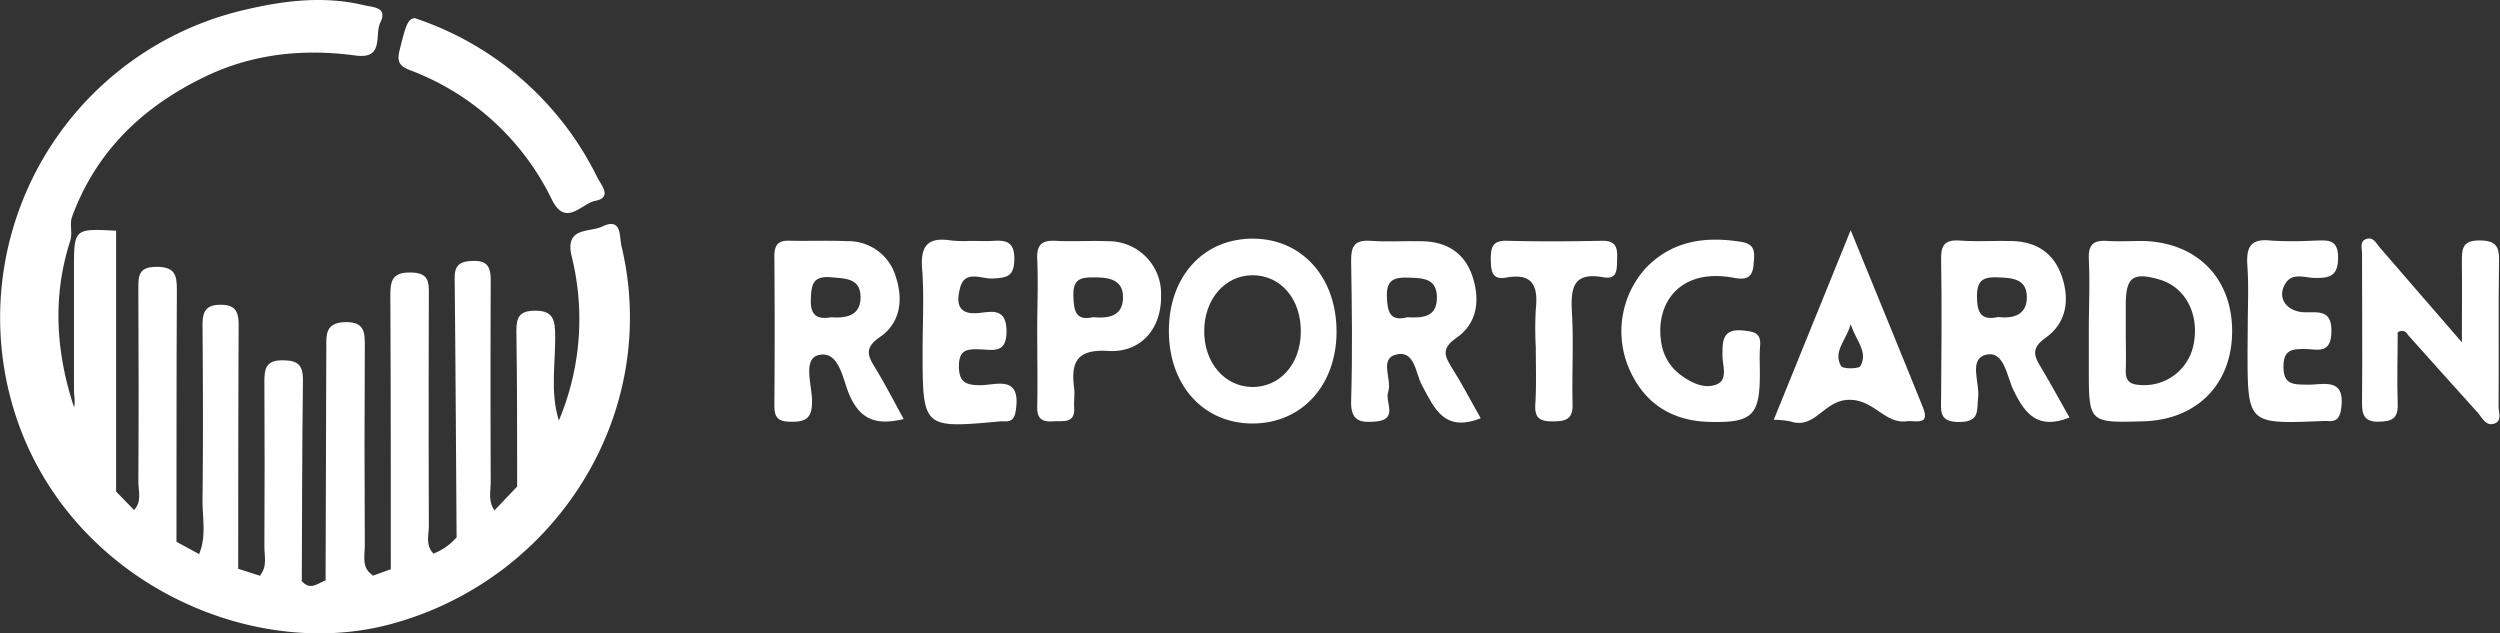 <svg xmlns="http://www.w3.org/2000/svg" viewBox="0 0 387.6 98.19"><rect x="0" y="0" width="387.6" height="98.19" fill="#333333" stroke="none"/><defs><style>.cls-1{fill:#fff;}</style></defs><title>Asset 67</title><g id="Layer_2" data-name="Layer 2"><g id="Layer_1-2" data-name="Layer 1"><path class="cls-1" d="M27.36,84l3.52,1.91a8.9,8.9,0,0,1,6.05,2.27l3.39,1.09c2.2-.11,4.52-1.17,6.47.8,1.27,1.55,2.47.37,3.69-.09,2.28-1.93,4.86-.86,7.35-.73l2.76-1c1.77-2,4.1-2.47,6.62-2.42a9.2,9.2,0,0,0,3.58-2.52,11.17,11.17,0,0,1,5.88-4.19l3.51-3.69c1.7-3.71,3.2-7.53,6.47-10.23a40.54,40.54,0,0,0,2-25.39c-1.17-4.69,2.75-3.74,4.7-4.68,3.1-1.5,2.65,1.55,3,3,6.17,25.83-10,51.64-35.68,58.61C37.69,103,8,88.69,1.33,60.51A49,49,0,0,1,38,1.51C44.19.06,50.29-.67,56.5.82c1.37.33,3.65.28,2.46,2.69-.92,1.88.66,5.7-3.81,5.1-8-1.08-15.84-.32-23.22,3.21-9.67,4.62-17,11.54-20.77,21.82-.4,1.2.13,2.43-.27,3.69-2.8,8.69-2.22,17.33.62,25.9a19.15,19.15,0,0,0,4.15,8.13A17.84,17.84,0,0,1,18,76.21l2.76,2.84C23.8,79.57,25.59,81.75,27.36,84Z"/><path class="cls-1" d="M371.74,51.49c0,3.58-.13,7.35,0,11.1.11,2.39-1,2.76-3,2.79s-2.55-.93-2.53-2.8c.07-7.78,0-15.55,0-23.33,0-.77-.4-1.85.67-2.2s1.48.61,2,1.22c4,4.65,8.06,9.31,12.81,14.8,0-4.81.05-8.56,0-12.31,0-2-.08-3.52,2.76-3.48,2.51,0,3.07.93,3,3.24-.12,7.49,0,15-.07,22.48,0,.91.57,2.21-.61,2.66-1.35.51-1.92-.9-2.62-1.68-3.63-4-7.18-8-10.77-12C373.1,51.59,372.81,51,371.74,51.49Z"/><path class="cls-1" d="M272.85,57.94c0,6.5-1.18,7.65-7.84,7.47-5.77-.15-10-2.81-12.36-8.08a14.62,14.62,0,0,1,2.55-15.81c4.15-4.27,9.31-4.92,14.89-4,2.23.39,1.91,1.92,1.78,3.53-.17,2.2-1.35,2.36-3.18,2-8.37-1.52-12.15,4.11-11.11,10.14a7.55,7.55,0,0,0,3,4.95c1.64,1.22,3.64,2.19,5.52,1.48s.94-3,.95-4.53c0-2.35.05-4.2,3.28-3.84,1.65.18,2.72.38,2.56,2.37C272.76,55.1,272.85,56.52,272.85,57.94Z"/><path class="cls-1" d="M64.32,2.81c.67.24,1.34.46,2,.72a48.57,48.57,0,0,1,26.3,24c.59,1.17,2.36,3.1-.34,3.61-2.12.41-4.56,4.14-6.71-.18a40.13,40.13,0,0,0-22-20.08c-1.61-.62-2.08-1.29-1.61-3.12C62.91,3.93,63.21,2.91,64.32,2.81Z"/><path class="cls-1" d="M150.44,37.35c1.13,0,2.27.06,3.39,0,2.07-.14,3.46.05,3.43,2.83s-1.23,2.88-3.38,3c-1.7.08-4.25-1.35-5,1.35-.54,2-.71,4.35,2.82,4,1.89-.16,4.3-.94,4.35,2.73s-2.15,2.95-4.18,2.9c-1.85-.05-3.18,0-3.2,2.56s1.1,3,3.3,3c2.41,0,6.19-1.59,5.57,3.54-.16,1.32-.41,2.18-1.93,2.06h-.42c-12.15,1.12-12.15,1.12-12.15-11,0-4.25.25-8.52-.08-12.74-.28-3.65,1.07-4.83,4.5-4.3A19.61,19.61,0,0,0,150.44,37.35Z"/><path class="cls-1" d="M348.49,50.88c0-3.25.17-6.51-.06-9.74-.19-2.84.52-4.2,3.65-3.84a59,59,0,0,0,6.78,0c1.82,0,3.62-.41,3.64,2.59,0,2.84-1.2,3.24-3.57,3.2-1.54,0-3.52-.91-4.61.88-1.37,2.22.22,4.44,3.14,4.45,2.19,0,4.1-.33,4,3.1s-2.2,2.62-4,2.59c-2,0-3.45,0-3.43,2.81s1.66,2.66,3.56,2.72c2.53.08,6.11-1.28,5.38,3.74-.21,1.47-.73,2-2.1,1.9a7.85,7.85,0,0,0-.84,0c-11.57.48-11.57.48-11.57-11Z"/><path class="cls-1" d="M67.21,85.83a22,22,0,0,1-6.62,2.42c0-14.14,0-28.28-.07-42.42,0-2.35.32-3.62,3.16-3.58s2.82,1.49,2.81,3.51q-.06,17.82,0,35.63C66.51,82.88,65.91,84.52,67.21,85.83Z"/><path class="cls-1" d="M238.11,53.88a53.11,53.11,0,0,1,0-5.92c.38-3.55-.41-5.69-4.61-4.92-2.32.42-2.33-1.22-2.37-2.9,0-1.84.31-2.87,2.51-2.81,4.94.13,9.88.1,14.82,0,2,0,2.33,1,2.26,2.64s.21,3.46-2.21,3c-4.49-.77-5,1.52-4.81,5.23.29,4.78,0,9.6.11,14.39.09,2.44-1.07,2.73-3.07,2.74s-2.82-.5-2.71-2.61C238.22,59.81,238.11,56.84,238.11,53.88Z"/><path class="cls-1" d="M27.36,84c-2.59-1.12-4.48-3.16-6.59-4.92,1.28-1.31.67-3,.68-4.44.06-9.9.05-19.81,0-29.72,0-2-.09-3.53,2.75-3.55s3.24,1.17,3.22,3.57C27.35,57.92,27.38,70.94,27.36,84Z"/><path class="cls-1" d="M57.83,89.21c-2.36,1.16-4.89.59-7.35.73q.06-18,.11-36c0-2-.19-3.9,2.9-4,2.94-.06,3.09,1.45,3.07,3.69q-.09,15.45,0,30.91C56.56,86.21,56,88.07,57.83,89.21Z"/><path class="cls-1" d="M76.67,79.12a13.35,13.35,0,0,1-5.88,4.19c-.09-13.42-.16-26.84-.3-40.25,0-2.13,1-2.55,2.88-2.61,2.44-.07,2.72,1.26,2.71,3.2q-.06,15.48,0,30.95C76.09,76.11,75.64,77.72,76.67,79.12Z"/><path class="cls-1" d="M36.93,88.14a12.46,12.46,0,0,1-6.05-2.27c1.15-2.72.49-5.57.52-8.35.1-9,.07-18.1,0-27.15,0-2,.46-3.12,2.81-3.12S37,48.39,37,50.4C36.94,63,36.94,75.56,36.93,88.14Z"/><path class="cls-1" d="M46.79,90c-2.15-.33-4.43.37-6.48-.8,1.17-1.35.67-3,.68-4.48q.07-12.7,0-25.42c0-2.09.16-3.47,2.88-3.44,2.45,0,3.14.87,3.1,3.22C46.83,69.41,46.84,79.72,46.79,90Z"/><path class="cls-1" d="M86.65,65.2c-1.8,3.63-3.59,7.28-6.47,10.23,0-8.07,0-16.13-.12-24.19,0-2.09.52-3.05,2.84-3.07s3.09.84,3.16,3.2C86.21,56,85.21,60.65,86.65,65.2Z"/><path class="cls-1" d="M11.47,41.79c0,6.23,0,12.46,0,18.68,0,1.34.55,2.87-.84,4h0A40.65,40.65,0,0,0,18,76.21l0-40.44C11.47,35.43,11.47,35.43,11.47,41.79Z"/><path class="cls-1" d="M54.2,91.1a2.94,2.94,0,0,1-3.07.19C51.93,90.48,52.78,90.8,54.2,91.1Z"/><path class="cls-1" d="M332.3,37.36c-1.83,0-3.68.1-5.51,0-2.15-.17-3.05.51-2.94,2.82.18,3.67,0,7.35,0,11V57.1c0,8.46,0,8.46,8.47,8.22,8.31-.24,13.76-5.79,13.75-14S340.62,37.6,332.3,37.36Zm7.77,16.16a7.8,7.8,0,0,1-8.36,6.16c-1.65-.1-2.18-.77-2.13-2.32.06-2.1,0-4.21,0-6.31,0-1.26,0-2.53,0-3.79,0-4.3,1.11-5.11,5.22-3.92S341.06,48.85,340.07,53.52Z"/><path class="cls-1" d="M225.09,57c-1.17-1.87-1.62-3,.73-4.63,3.25-2.25,3.68-5.89,2.47-9.53s-4-5.36-7.73-5.44c-2.68-.07-5.38.13-8-.06s-3.11.88-3.08,3.19c.12,7.2.22,14.4,0,21.59-.11,3.23,1.47,3.44,3.84,3.23,3.53-.32,1.37-3,1.9-4.58.67-1.94-1.5-5.18,1.32-5.82s2.92,2.91,3.9,4.74c1.93,3.57,3.43,7.41,9.13,5.15C228,62.09,226.65,59.46,225.09,57Zm-7-7.78c-2.5.58-3-.72-3.07-3.25s1.05-3,3.27-2.93,4.49.05,4.49,3.08S220.67,49.32,218.13,49.19Z"/><path class="cls-1" d="M135.84,57.28c-1.16-1.92-2.07-3.22.63-5.06,3-2.07,3.62-5.56,2.46-9.16a7.66,7.66,0,0,0-7.58-5.67c-3-.13-5.95,0-8.91-.07-1.92-.07-2.4.77-2.38,2.53q.09,11.46,0,22.91c0,1.69.31,2.56,2.3,2.62,2.4.07,3.57-.35,3.54-3.19,0-2.47-1.5-6.57,1.06-7.15,3.15-.7,3.69,3.74,4.69,6.08,1.67,3.93,4.17,4.88,8.46,3.85C138.58,62.18,137.29,59.68,135.84,57.28Zm-6.94-8.09c-2,.32-3.28-.06-3.19-2.76.07-2.33.32-3.69,3.16-3.44,2.23.19,4.5.16,4.55,3S131.4,49.38,128.9,49.19Z"/><path class="cls-1" d="M316.51,57.09c-1.13-1.84-1.72-3.06.67-4.74,3.19-2.26,3.75-5.83,2.49-9.51s-4-5.37-7.72-5.47c-2.68-.08-5.37.13-8-.07s-3.06.86-3,3.18c.13,7.05.05,14.11,0,21.16,0,2-.43,3.82,2.82,3.79s2.68-1.8,2.92-3.8c.27-2.31-1.54-6,1.26-6.64s3.19,3.39,4.22,5.5c1.76,3.63,3.72,6.21,8.69,4.25C319.39,62.16,318,59.57,316.51,57.09Zm-6.7-7.94c-2.62.59-3.29-.61-3.3-3.15s.92-3.08,3.2-3,4.49.22,4.53,3S312.25,49.44,309.81,49.15Z"/><path class="cls-1" d="M194.41,37c-7.82-.09-13.24,5.85-13.19,14.44.06,8.38,5.41,14.23,13,14.22s13-5.91,13-14.25S201.94,37.09,194.41,37Zm-.35,23c-4.26-.11-7.39-3.81-7.36-8.72s3.22-8.58,7.47-8.61c4.44,0,7.61,3.74,7.51,8.94C201.58,56.54,198.37,60.07,194.06,60Z"/><path class="cls-1" d="M171.75,37.4c-2.68-.12-5.37.08-8-.06-2.16-.12-3.05.53-2.94,2.83.17,3.66,0,7.34,0,11,0,4,.08,7.9,0,11.85-.06,2,.85,2.43,2.55,2.3,1.48-.11,3.32.42,3.18-2.12-.06-1,.1-2,0-3-.55-4,.39-6.09,5.24-5.79,5.16.32,8.34-3.52,8.23-8.63A8.13,8.13,0,0,0,171.75,37.4Zm-2.26,11.77c-2.74.63-3-1-3.07-3.29-.09-2.63,1.14-2.91,3.28-2.87,2.32,0,4.45.37,4.41,3.15S172,49.42,169.49,49.17Z"/><path class="cls-1" d="M298.13,63.16c-3.58-8.87-7.22-17.72-11.2-27.47L275,65.09a13.39,13.39,0,0,1,2.61.25c3.72,1.26,5.11-3.11,8.78-3.34,4.1-.26,5.72,3.78,9.25,3.31C296.91,65.14,299.31,66.08,298.13,63.16Zm-9.69-6.41c-.26.46-2.75.47-3,0-1.28-2.25.77-3.93,1.5-6.51C287.71,52.81,289.68,54.51,288.44,56.75Z"/></g></g></svg>